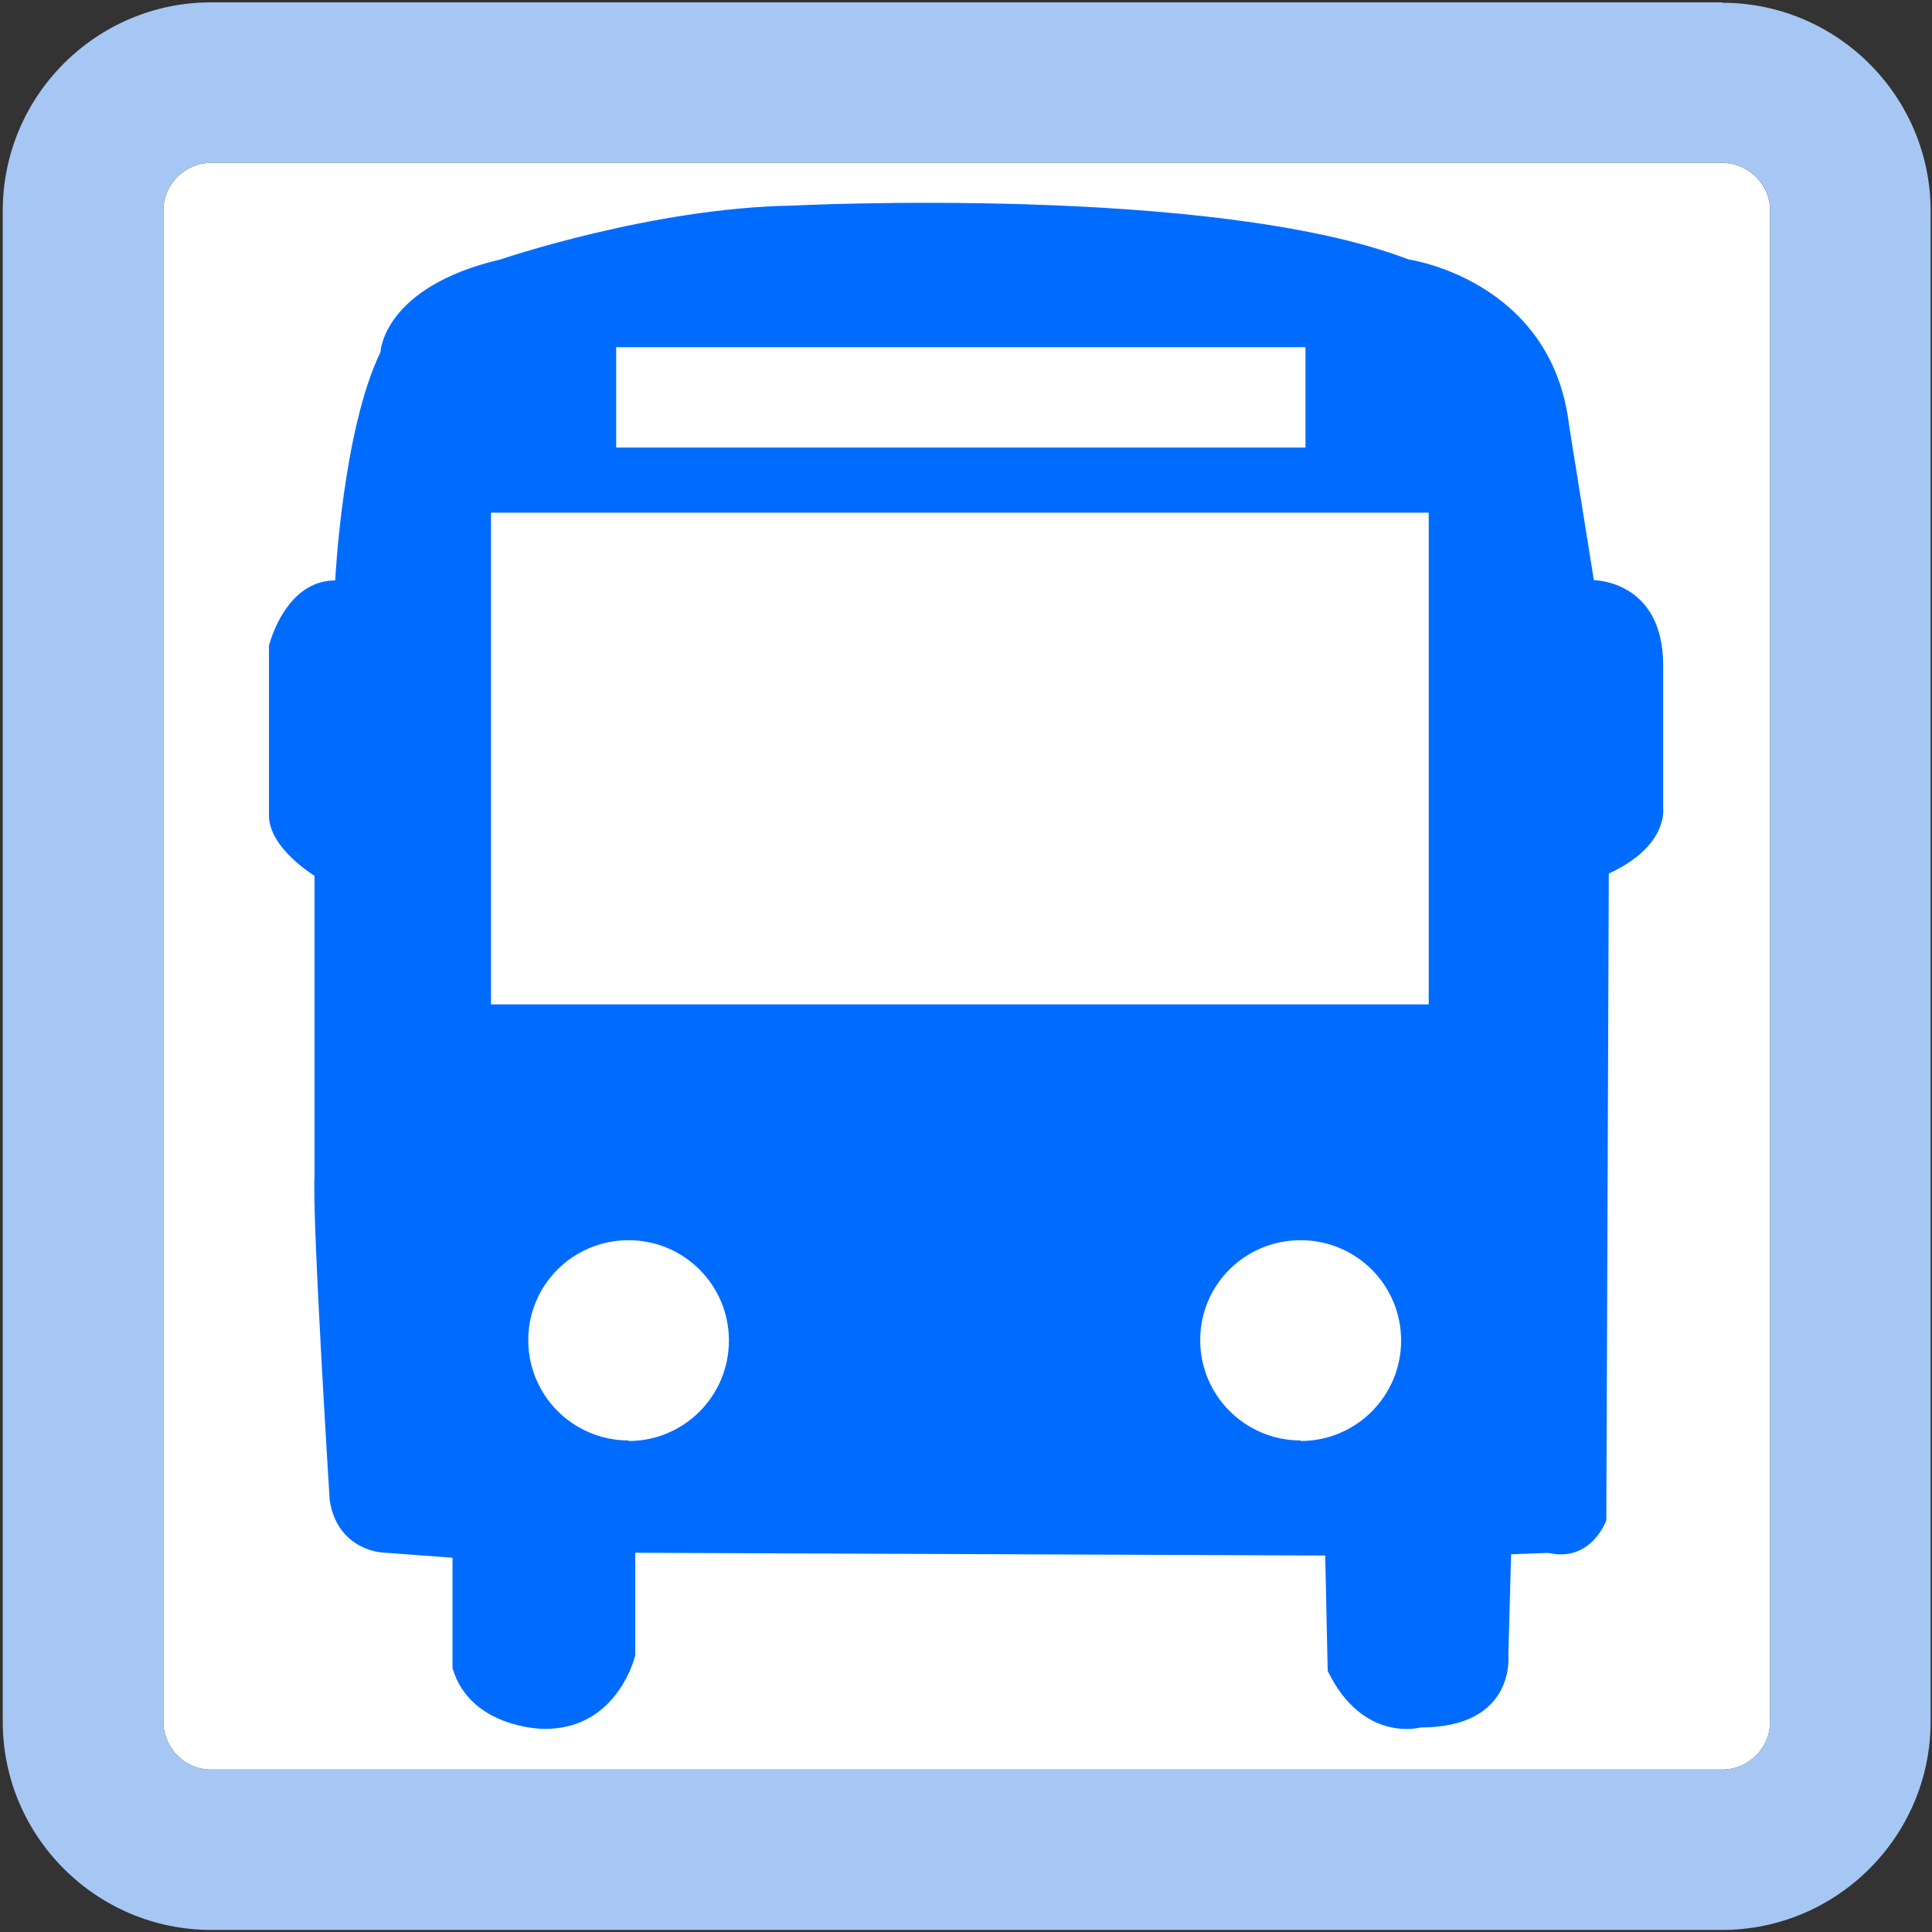 <svg version="1.2" baseProfile="tiny" xmlns="http://www.w3.org/2000/svg" width="14" height="14" viewBox="0 0 14 14"><rect x="0" y="0" width="14" height="14" fill="#333333" stroke="none"/><path fill="#FFF" d="M12.48 1.18h-10.95c-.19 0-.346.155-.346.346v10.95c0 .19.155.347.346.347h10.95c.19 0 .347-.156.347-.347v-10.95c0-.19-.157-.346-.348-.346z"/><path fill="#A6C7F3" d="M12.48.017h-10.95c-.832 0-1.51.677-1.51 1.51v10.95c0 .83.678 1.508 1.51 1.508h10.95c.83 0 1.51-.678 1.51-1.51v-10.95c-.002-.83-.68-1.505-1.51-1.505zm.346 12.46c0 .19-.156.346-.347.346h-10.949c-.19 0-.346-.156-.346-.347v-10.95c0-.19.155-.346.346-.346h10.95c.19 0 .347.155.347.346v10.95z"/><path fill="#006CFF" d="M11.55 4.206l-.18-1.126c-.127-1.054-1.163-1.2-1.163-1.2-1.42-.545-4.47-.39-4.47-.39-1.018.017-2.11.39-2.11.39-.853.2-.87.672-.87.672-.274.564-.328 1.654-.328 1.654-.366 0-.48.473-.48.473v1.231c0 .236.33.436.33.436v2.18c-.017.325.11 2.344.11 2.344.055.364.38.38.38.38l.51.038v.8c.127.435.654.44.654.44.544.012.67-.532.67-.532v-.744l5 .02.018.836c.255.526.673.41.673.41.69 0 .636-.52.636-.52l.02-.735.27-.01c.31.072.42-.236.42-.236l.018-4.687c.435-.2.394-.474.394-.474v-1.034c0-.618-.504-.618-.504-.618zm-7.086-1.69h4.996v.727h-4.995v-.727zm.09 7.922c-.4 0-.726-.325-.726-.727s.326-.724.727-.724c.402 0 .727.325.727.727s-.325.728-.727.728zm4.87 0c-.4 0-.727-.325-.727-.727s.325-.724.728-.724.728.325.728.727-.326.728-.728.728zm.927-3.16h-6.793v-3.563h6.795v3.56z"/></svg>